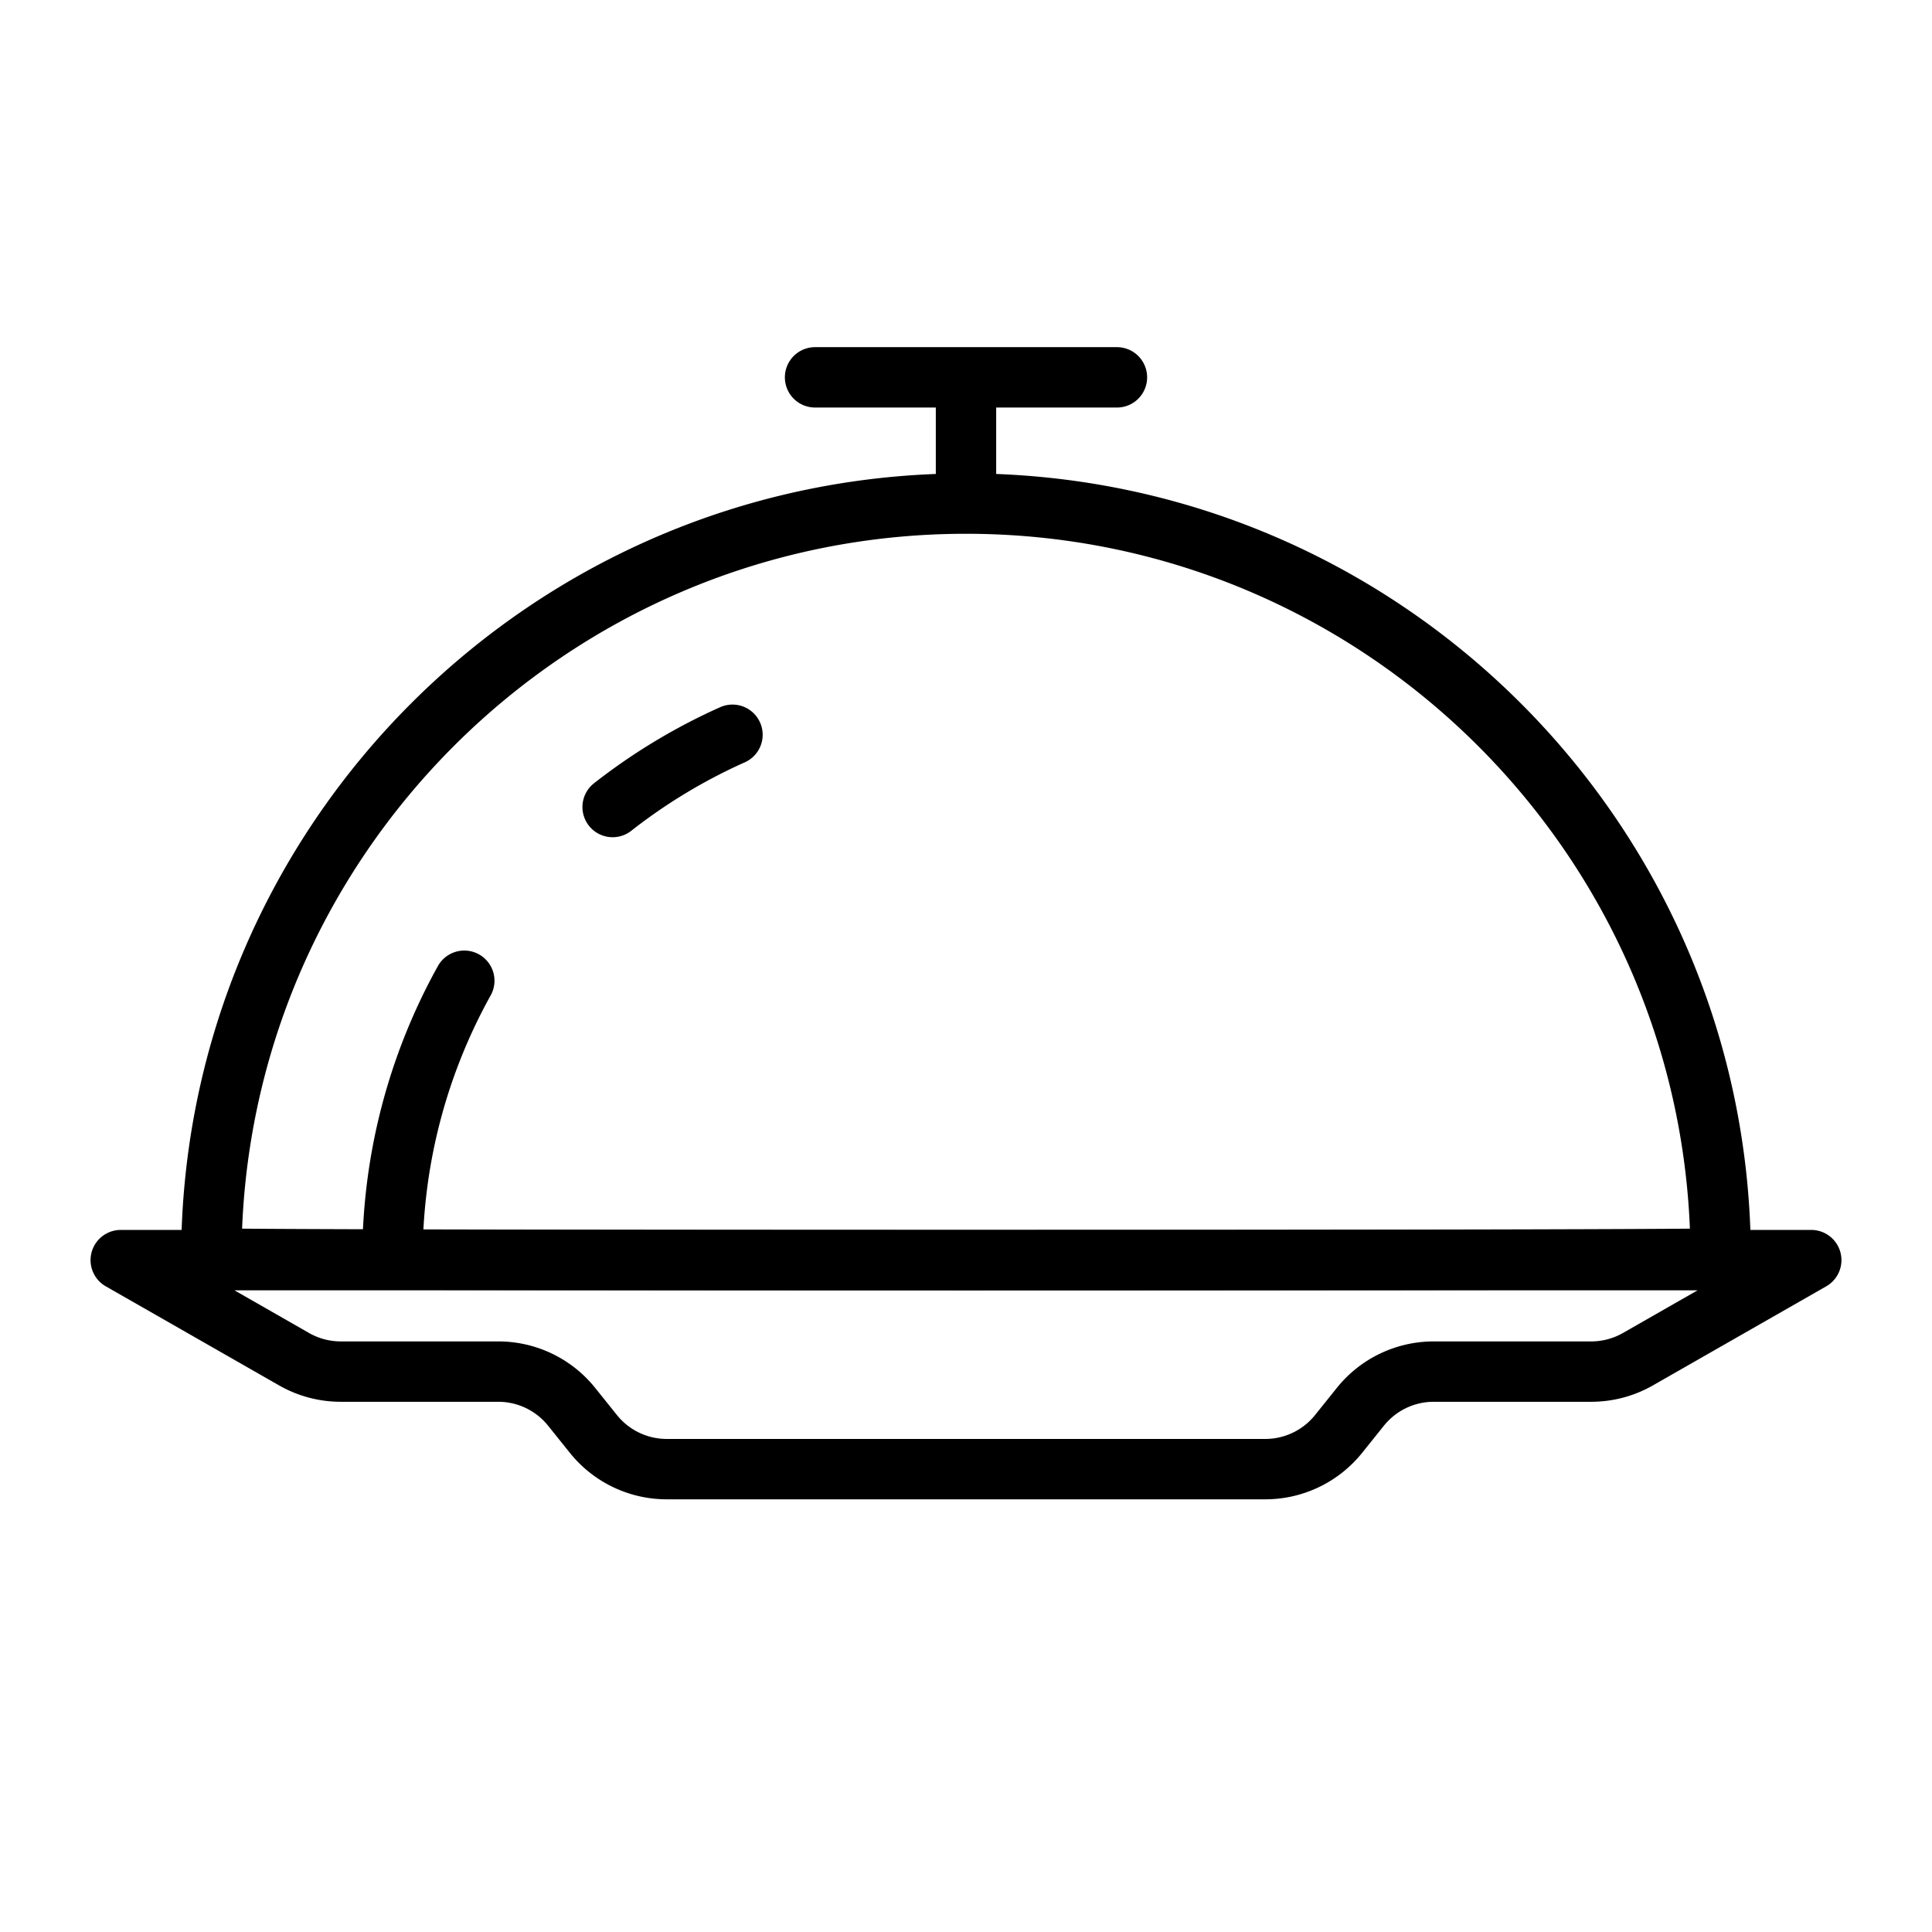 <svg fill-rule="evenodd" stroke-linecap="round" stroke-linejoin="round" stroke-miterlimit="2" clip-rule="evenodd" viewBox="0 0 64 64">
  <path fill="none" d="M0 0h64v64H0z"/>
  <path fill="none" stroke="currentColor" stroke-width="2" d="M54.257 45.026a3.117 3.117 0 01-1.546.41h-5.217c-.945 0-1.838.429-2.429 1.165l-.723.901a3.115 3.115 0 01-2.428 1.165H22.086a3.115 3.115 0 01-2.428-1.165l-.723-.901a3.115 3.115 0 00-2.429-1.165h-5.217a3.117 3.117 0 01-1.546-.41A17591.9 17591.9 0 004 41.743h56l-5.743 3.283z"/>
  <path fill="none" stroke="currentColor" stroke-width="2" d="M57 41.682c0 .081-50 .081-50 0 0-13.798 11.202-25 25-25s25 11.202 25 25zM13 41.697c0-3.34.864-6.48 2.38-9.209M20.294 26.734a19.014 19.014 0 013.97-2.394M32 16.5v-4M37 12.5H27"/>
</svg>
